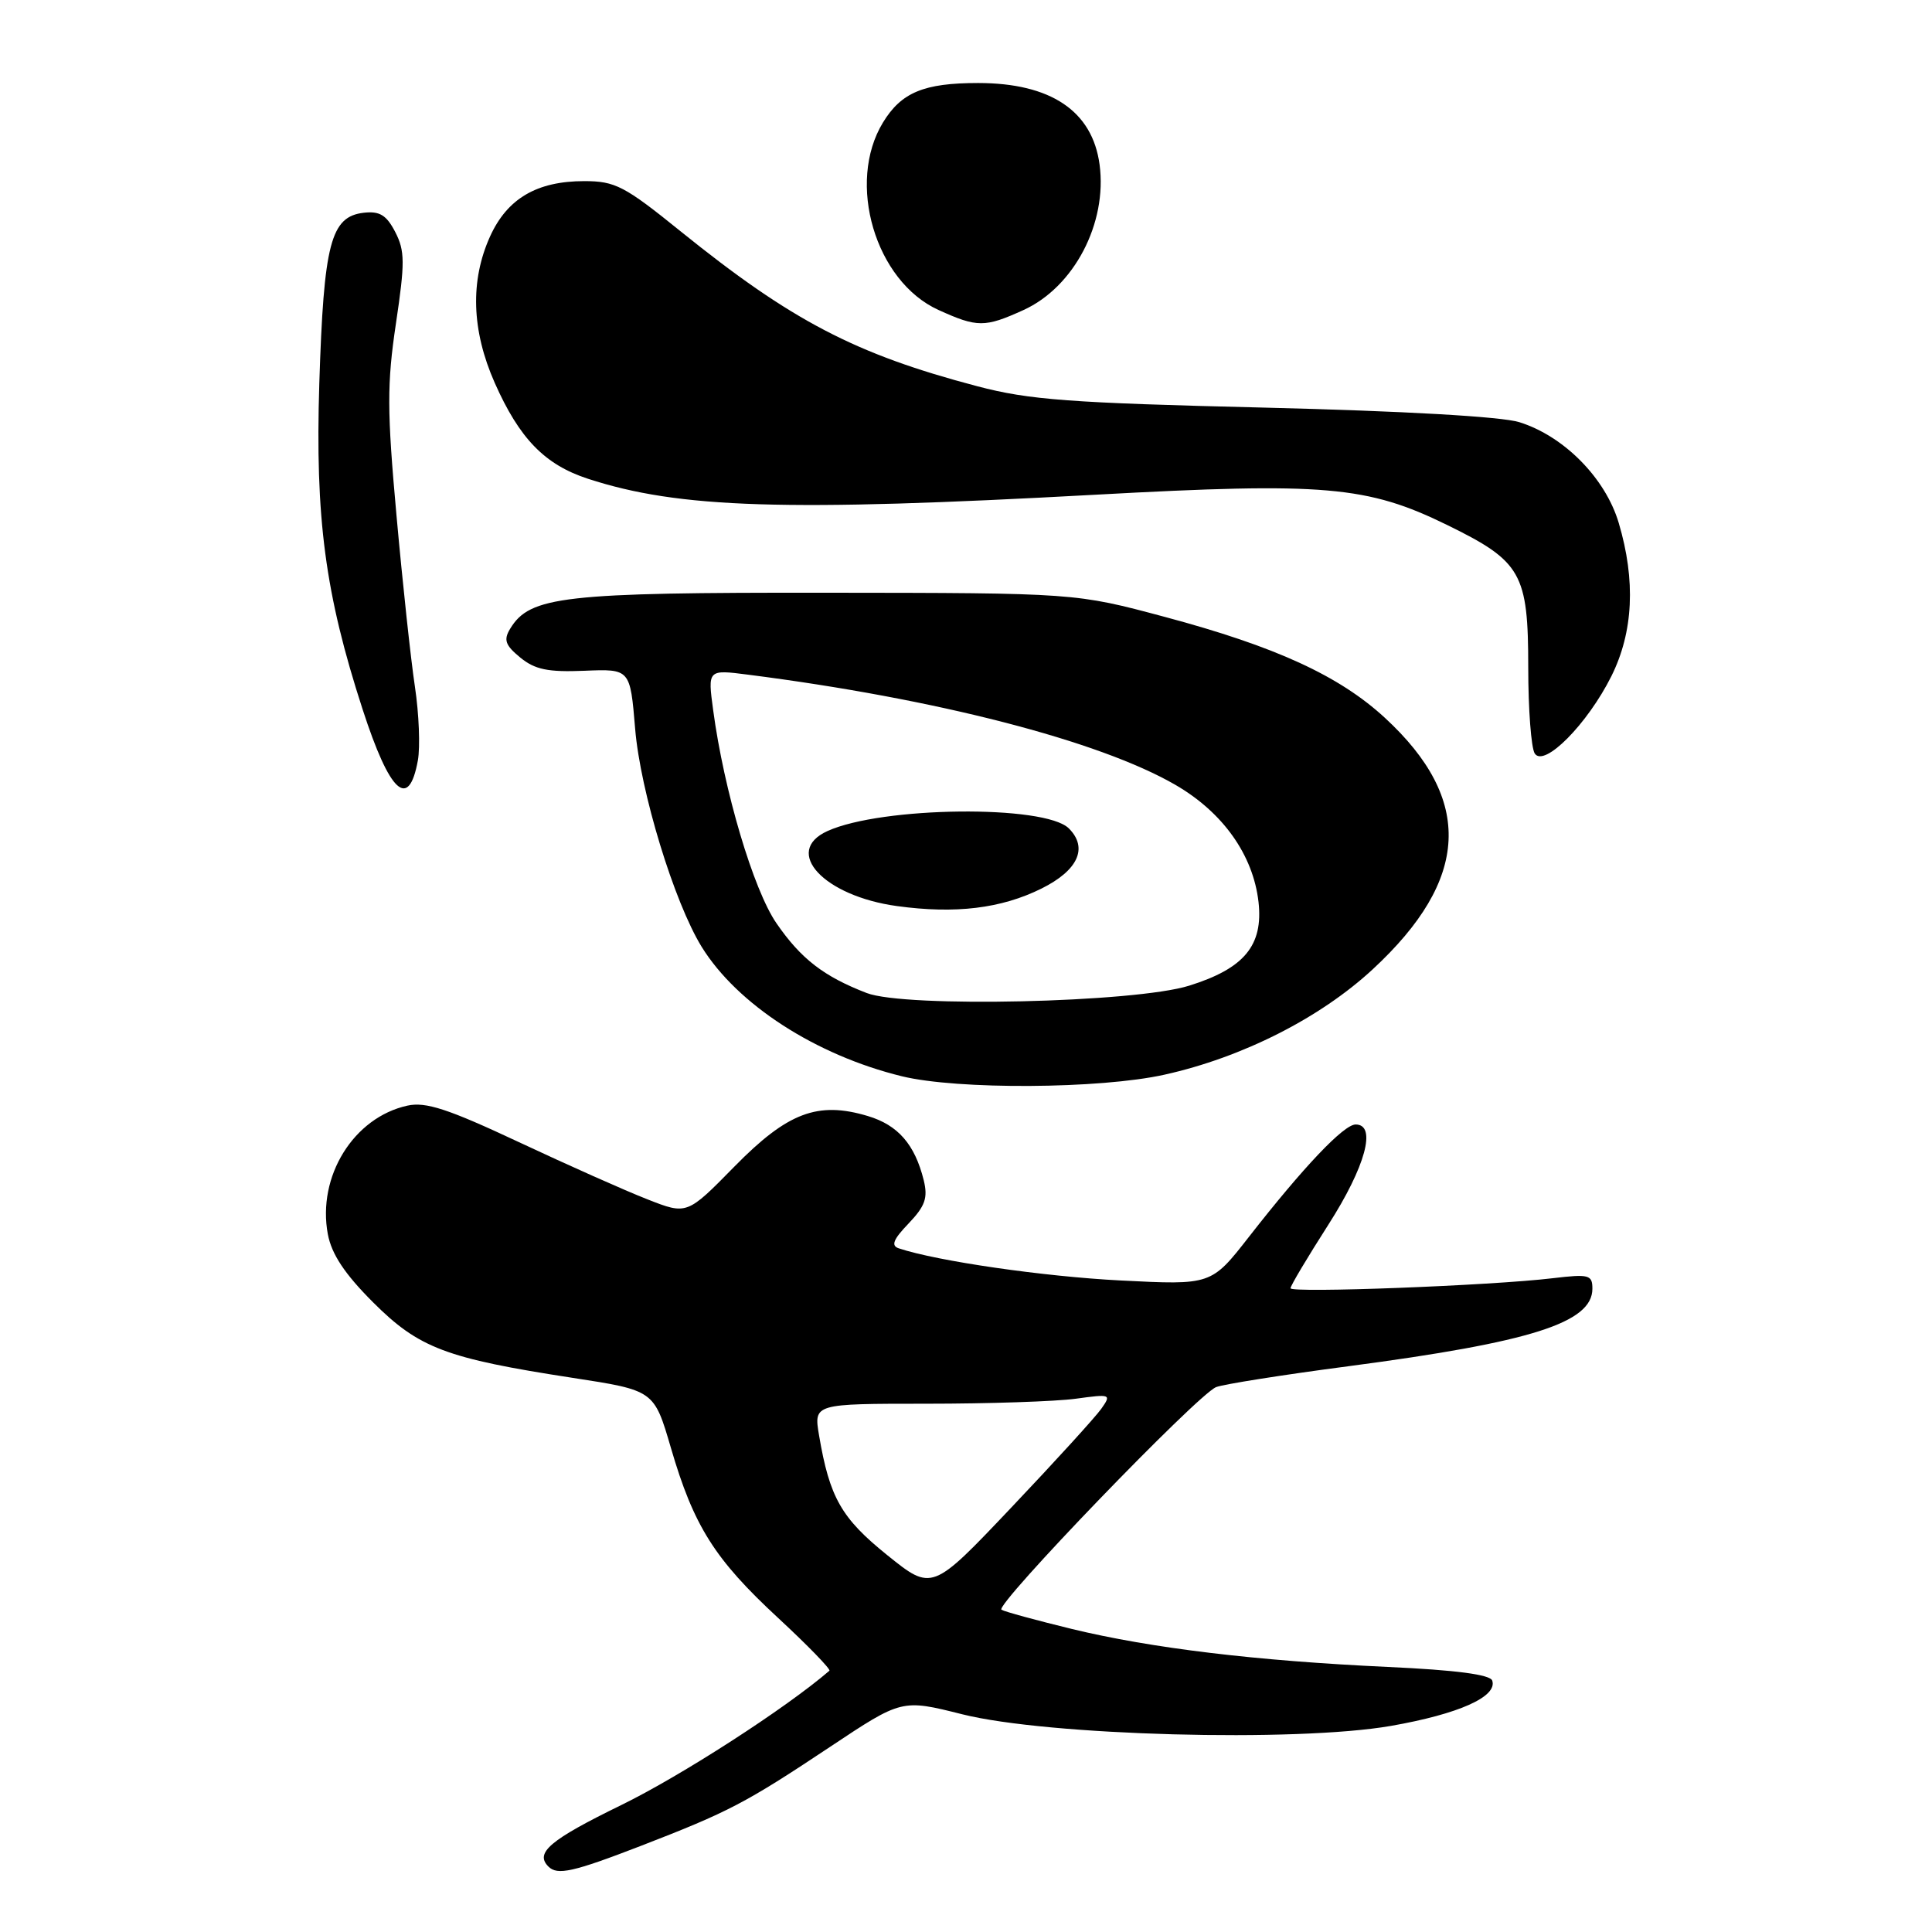 <?xml version="1.0" encoding="UTF-8" standalone="no"?>
<!DOCTYPE svg PUBLIC "-//W3C//DTD SVG 1.1//EN" "http://www.w3.org/Graphics/SVG/1.1/DTD/svg11.dtd" >
<svg xmlns="http://www.w3.org/2000/svg" xmlns:xlink="http://www.w3.org/1999/xlink" version="1.1" viewBox="0 0 256 256">
 <g >
 <path fill="currentColor"
d=" M 84.94 244.58 C 96.57 240.08 98.76 238.94 110.00 231.46 C 119.50 225.14 119.50 225.14 127.50 227.15 C 138.81 229.99 171.74 230.88 184.31 228.69 C 193.28 227.12 198.44 224.82 197.73 222.69 C 197.47 221.89 192.90 221.29 183.92 220.88 C 166.45 220.07 152.55 218.40 142.00 215.84 C 137.32 214.70 133.14 213.56 132.70 213.30 C 131.74 212.73 158.67 184.79 161.14 183.80 C 162.10 183.42 170.00 182.17 178.69 181.03 C 202.90 177.84 211.00 175.27 211.00 170.76 C 211.00 168.92 210.55 168.80 205.75 169.37 C 197.61 170.35 171.00 171.36 171.00 170.70 C 171.00 170.37 173.25 166.60 176.00 162.30 C 180.94 154.59 182.46 149.00 179.63 149.00 C 178.06 149.00 172.74 154.60 165.49 163.89 C 160.50 170.28 160.50 170.28 148.50 169.67 C 138.31 169.15 124.19 167.11 119.09 165.41 C 118.03 165.06 118.36 164.23 120.40 162.11 C 122.59 159.81 122.97 158.73 122.40 156.39 C 121.22 151.64 119.00 149.08 114.99 147.88 C 108.35 145.89 104.35 147.41 97.32 154.57 C 91.03 160.98 91.03 160.98 85.77 158.91 C 82.87 157.78 75.22 154.37 68.76 151.34 C 59.36 146.93 56.42 145.97 53.99 146.50 C 46.84 148.07 42.01 155.89 43.44 163.54 C 43.94 166.19 45.68 168.81 49.42 172.55 C 55.50 178.63 59.09 179.99 75.86 182.57 C 86.67 184.23 86.67 184.23 88.90 191.86 C 91.93 202.23 94.69 206.60 103.12 214.40 C 107.06 218.05 110.11 221.20 109.90 221.38 C 104.12 226.36 90.23 235.32 82.32 239.18 C 72.86 243.80 70.84 245.51 72.67 247.33 C 73.86 248.52 75.93 248.06 84.94 244.58 Z  M 154.30 142.40 C 164.59 140.12 174.93 134.89 181.90 128.43 C 194.76 116.53 195.27 105.96 183.51 95.12 C 177.46 89.54 169.02 85.67 154.37 81.75 C 142.50 78.57 142.50 78.57 109.50 78.54 C 74.59 78.50 70.21 79.00 67.60 83.31 C 66.70 84.79 66.95 85.50 68.94 87.13 C 70.88 88.72 72.61 89.08 77.44 88.88 C 83.50 88.63 83.50 88.63 84.16 96.56 C 84.85 104.89 89.33 119.55 92.98 125.47 C 97.70 133.10 108.10 139.82 119.50 142.61 C 126.86 144.41 145.78 144.30 154.30 142.40 Z  M 55.37 100.76 C 55.69 98.97 55.52 94.58 54.98 91.00 C 54.44 87.42 53.34 77.22 52.54 68.33 C 51.28 54.43 51.27 50.87 52.46 42.89 C 53.67 34.79 53.66 33.25 52.37 30.74 C 51.21 28.50 50.31 27.95 48.20 28.19 C 43.82 28.70 42.90 32.22 42.31 50.80 C 41.75 68.66 43.08 78.70 48.05 94.00 C 51.65 105.09 54.16 107.40 55.37 100.76 Z  M 213.52 89.59 C 216.43 83.74 216.76 76.92 214.49 69.29 C 212.73 63.36 207.24 57.79 201.32 55.94 C 198.98 55.20 185.90 54.46 167.50 54.01 C 141.74 53.39 136.37 52.99 129.50 51.18 C 113.32 46.92 104.88 42.51 90.17 30.64 C 82.75 24.64 81.51 24.00 77.42 24.00 C 71.15 24.00 67.22 26.30 64.94 31.32 C 62.28 37.19 62.48 43.77 65.55 50.72 C 68.83 58.12 72.18 61.57 77.91 63.44 C 89.98 67.37 103.97 67.81 145.21 65.55 C 175.50 63.89 181.17 64.38 191.77 69.57 C 201.61 74.39 202.50 75.96 202.50 88.46 C 202.50 93.98 202.89 99.10 203.36 99.84 C 204.60 101.75 210.35 95.94 213.52 89.59 Z  M 135.60 41.09 C 142.31 38.05 146.74 29.58 145.70 21.81 C 144.75 14.71 139.23 11.00 129.60 11.00 C 122.43 11.00 119.43 12.24 117.00 16.23 C 112.13 24.22 115.98 37.27 124.35 41.07 C 129.50 43.41 130.49 43.41 135.60 41.09 Z  M 117.56 206.06 C 111.47 201.15 109.93 198.44 108.53 190.20 C 107.82 186.00 107.82 186.00 122.77 186.00 C 130.99 186.00 139.88 185.70 142.53 185.34 C 147.19 184.70 147.29 184.74 145.92 186.68 C 145.14 187.78 139.78 193.67 134.00 199.76 C 123.50 210.84 123.50 210.84 117.56 206.06 Z  M 114.84 131.58 C 109.14 129.38 106.13 127.05 102.88 122.33 C 99.83 117.90 95.93 104.77 94.50 94.11 C 93.77 88.71 93.77 88.71 99.14 89.40 C 124.03 92.58 145.64 98.15 155.75 104.00 C 162.05 107.65 166.05 113.29 166.76 119.52 C 167.40 125.28 164.87 128.33 157.56 130.61 C 150.35 132.86 119.93 133.55 114.84 131.58 Z  M 138.00 117.74 C 142.85 115.33 144.21 112.35 141.63 109.77 C 138.47 106.61 116.82 106.85 109.64 110.12 C 103.68 112.83 109.15 118.73 118.86 120.06 C 126.59 121.12 132.66 120.39 138.00 117.74 Z "/>
</g>
</svg>
